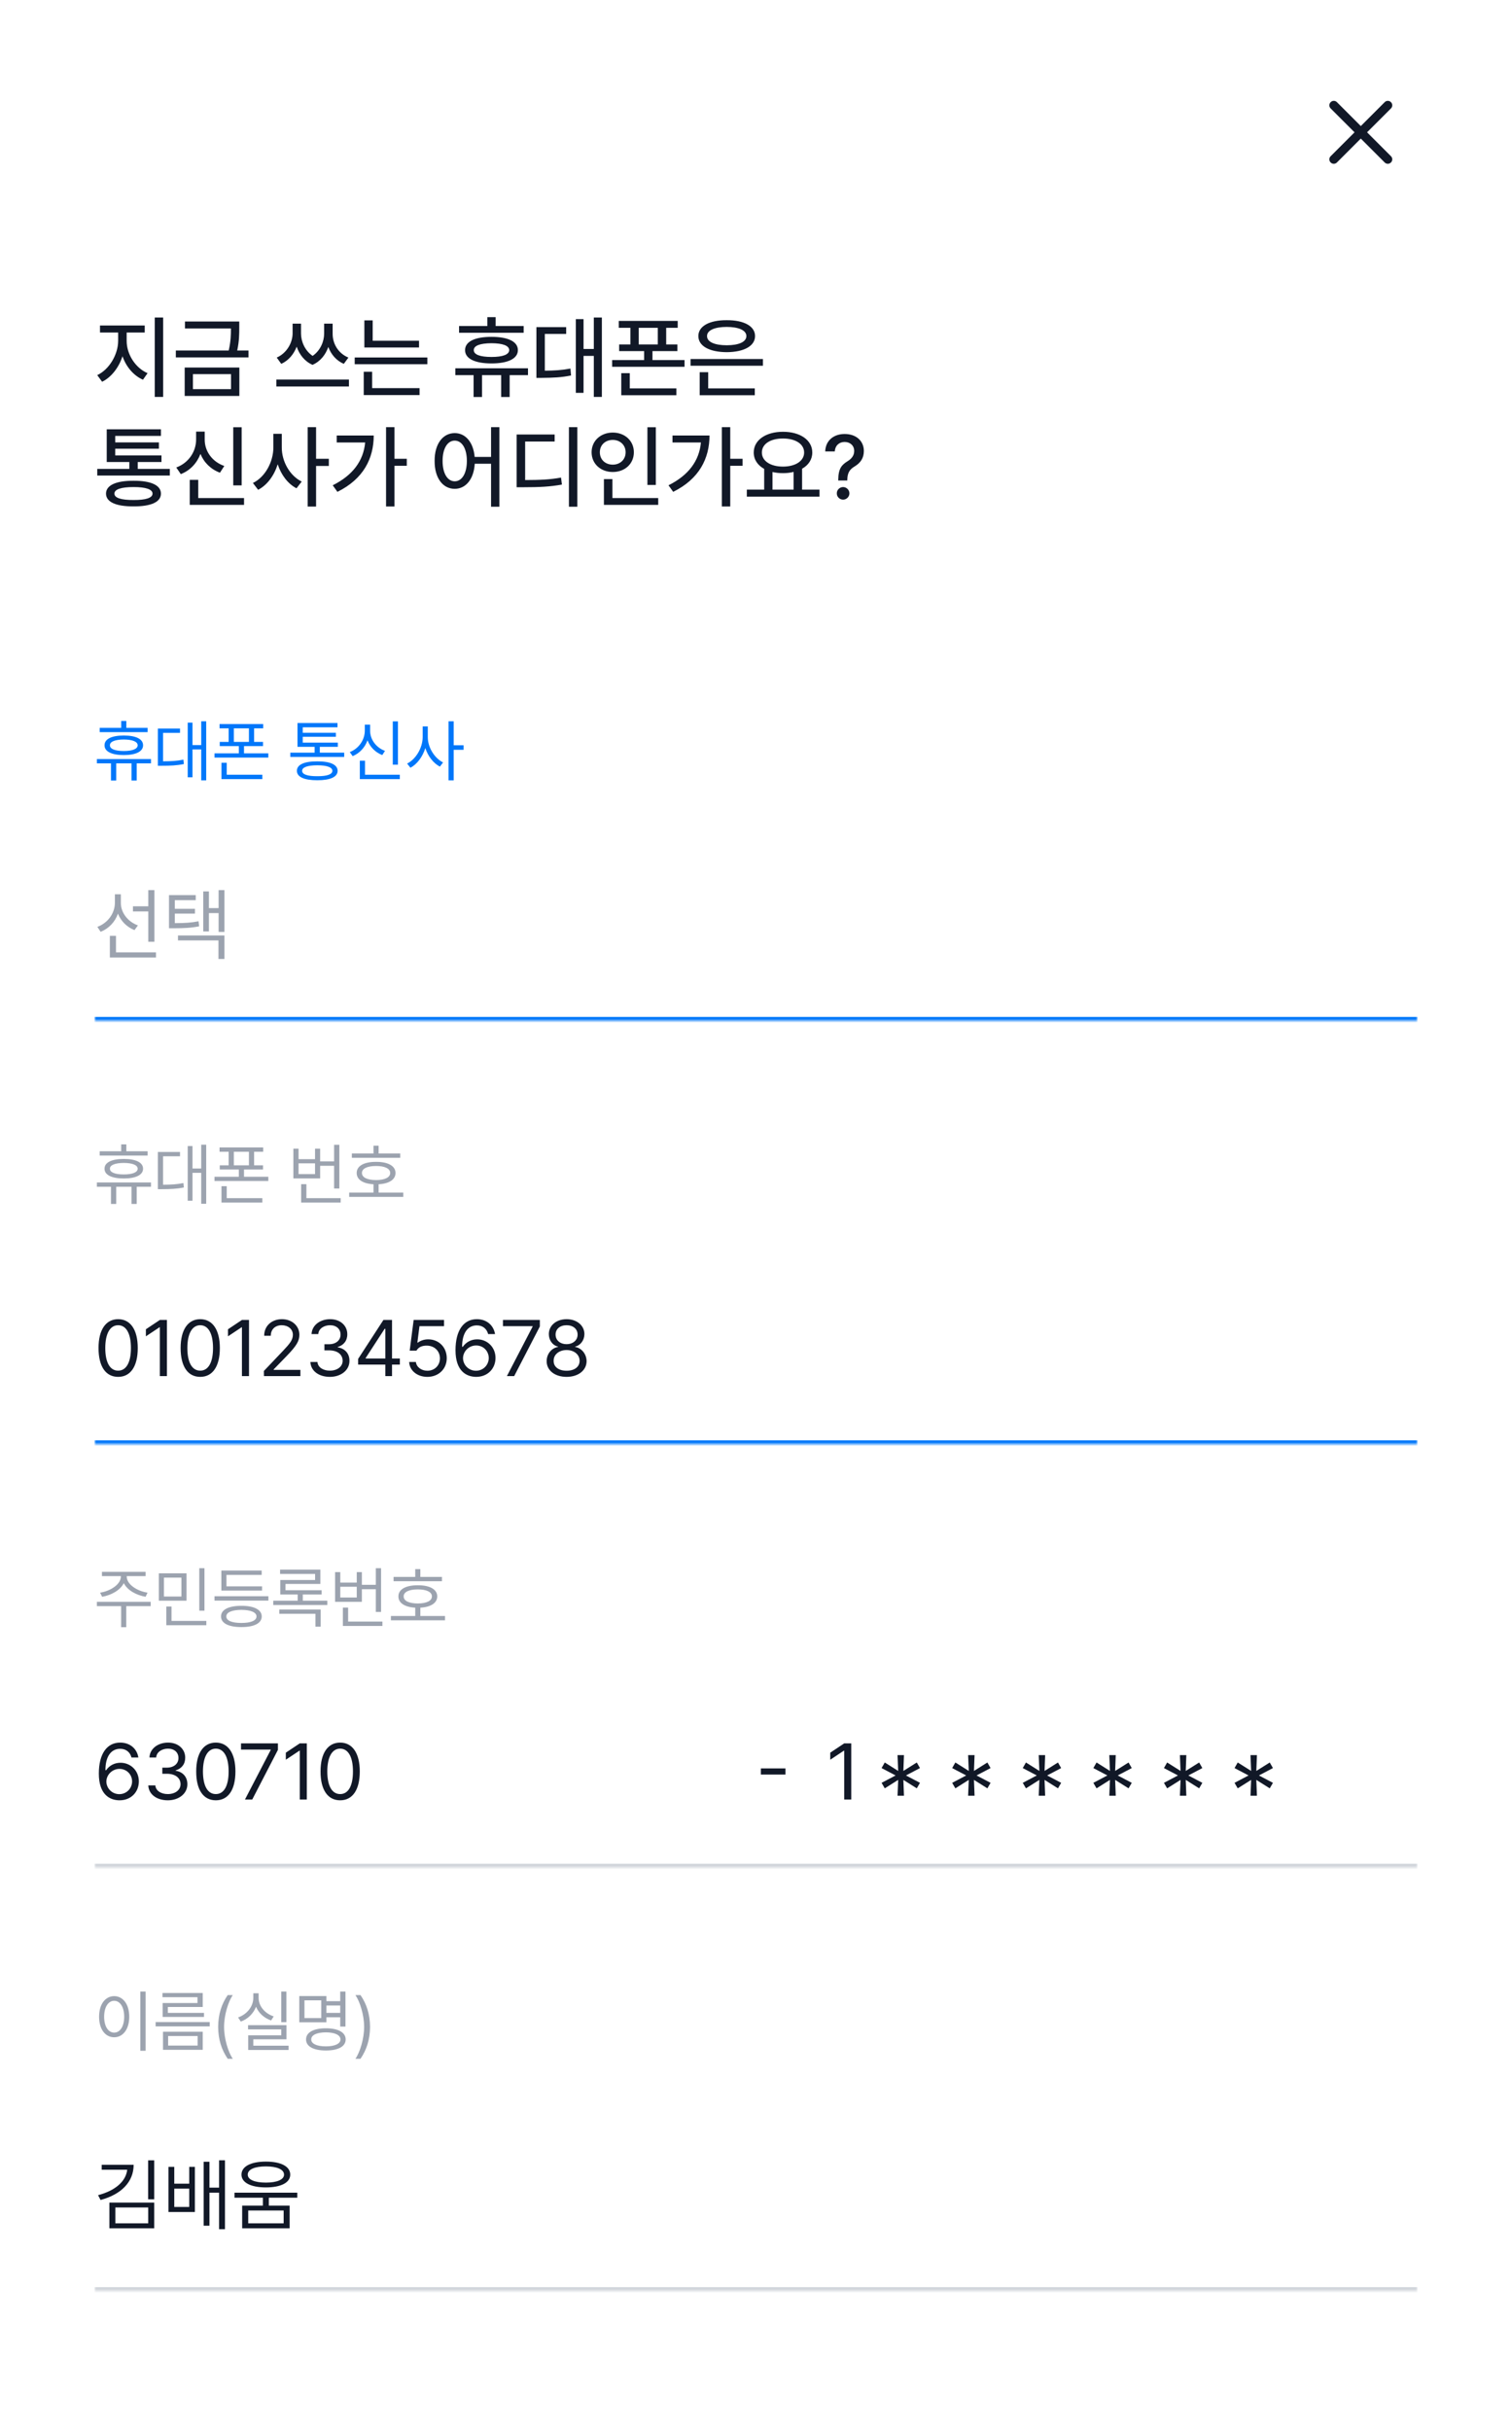 <svg width="400" height="643" viewBox="0 0 400 643" fill="none" xmlns="http://www.w3.org/2000/svg">
<rect width="400" height="643" fill="white"/>
<mask id="mask0_909_3091" style="mask-type:alpha" maskUnits="userSpaceOnUse" x="345" y="20" width="30" height="30">
<rect x="345" y="20" width="30" height="30" fill="#D9D9D9"/>
</mask>
<g mask="url(#mask0_909_3091)">
<path d="M360.001 36.658L353.684 42.975C353.454 43.205 353.178 43.32 352.855 43.32C352.532 43.32 352.256 43.205 352.026 42.975C351.796 42.746 351.682 42.47 351.682 42.147C351.682 41.824 351.796 41.547 352.026 41.318L358.343 35.001L352.026 28.683C351.796 28.454 351.682 28.178 351.682 27.855C351.682 27.532 351.796 27.256 352.026 27.026C352.256 26.796 352.532 26.682 352.855 26.682C353.178 26.682 353.454 26.796 353.684 27.026L360.001 33.343L366.318 27.026C366.547 26.796 366.824 26.682 367.147 26.682C367.47 26.682 367.746 26.796 367.975 27.026C368.205 27.256 368.32 27.532 368.32 27.855C368.32 28.178 368.205 28.454 367.975 28.683L361.658 35.001L367.975 41.318C368.205 41.547 368.32 41.824 368.32 42.147C368.32 42.47 368.205 42.746 367.975 42.975C367.746 43.205 367.47 43.32 367.147 43.32C366.824 43.32 366.547 43.205 366.318 42.975L360.001 36.658Z" fill="#111827"/>
</g>
<path d="M33.508 90.18C33.508 93.695 35.805 97.328 39.039 98.711L37.82 100.445C35.348 99.356 33.379 97.047 32.406 94.234C31.434 97.234 29.453 99.789 27.016 100.984L25.727 99.227C28.891 97.75 31.234 93.789 31.258 90.18V87.953H26.453V86.102H38.289V87.953H33.508V90.18ZM43.164 83.992V104.992H40.938V83.992H43.164ZM63.297 85.047V86.641C63.297 88.293 63.297 90.168 62.758 92.711H65.734V94.539H46.516V92.711H60.508C61.07 90.262 61.094 88.469 61.094 86.875H48.93V85.047H63.297ZM63.32 97.211V104.734H48.859V97.211H63.32ZM51.039 98.969V102.93H61.117V98.969H51.039ZM79.633 88.234C79.633 90.215 80.582 92.688 82.703 94.141C84.789 92.711 85.75 90.273 85.75 88.234V85.609H88V88.234C87.977 90.789 89.359 93.414 92.172 94.586L90.953 96.25C88.938 95.371 87.578 93.731 86.852 91.773C86.148 93.789 84.812 95.57 82.68 96.508C80.535 95.57 79.176 93.719 78.484 91.703C77.746 93.637 76.387 95.348 74.406 96.25L73.211 94.586C75.953 93.367 77.383 90.578 77.406 88.234V85.609H79.633V88.234ZM92.312 100.398V102.227H73.117V100.398H92.312ZM110.852 90.133V91.914H96.391V84.742H98.594V90.133H110.852ZM113.055 94.562V96.344H93.836V94.562H113.055ZM110.992 102.672V104.5H96.227V98.336H98.453V102.672H110.992ZM138.531 86.242V88.023H121.445V86.242H128.922V83.898H131.125V86.242H138.531ZM139.68 97.422V99.227H134.828V105.016H132.578V99.227H127.516V105.016H125.289V99.227H120.461V97.422H139.68ZM130.023 89.102C134.383 89.102 137.008 90.344 137.008 92.617C137.008 94.867 134.383 96.133 130.023 96.133C125.641 96.133 123.016 94.867 123.039 92.617C123.016 90.344 125.641 89.102 130.023 89.102ZM130.023 90.789C127 90.812 125.336 91.422 125.336 92.617C125.336 93.789 127 94.422 130.023 94.422C133.023 94.422 134.688 93.789 134.711 92.617C134.688 91.422 133.023 90.812 130.023 90.789ZM159.227 83.992V104.992H157.094V94.141H154.375V103.914H152.336V84.414H154.375V92.312H157.094V83.992H159.227ZM149.781 86.523V88.328H144.133V98.055C146.711 98.031 148.656 97.914 150.906 97.492L151.07 99.32C148.539 99.836 146.383 99.93 143.312 99.953H141.906V86.523H149.781ZM179.289 84.883V86.711H176.242V91.117H179.195V92.875H172.609V95.242H181.094V97.023H161.945V95.242H170.406V92.875H163.797V91.117H166.773V86.711H163.703V84.883H179.289ZM178.938 102.742V104.547H164.359V98.711H166.609V102.742H178.938ZM168.977 91.117H174.016V86.711H168.977V91.117ZM201.836 94.961V96.742H182.688V94.961H201.836ZM199.68 102.742V104.547H185.102V98.453H187.352V102.742H199.68ZM192.25 84.695C196.797 84.672 199.75 86.266 199.75 88.891C199.75 91.539 196.797 93.133 192.25 93.156C187.68 93.133 184.75 91.539 184.75 88.891C184.75 86.266 187.68 84.672 192.25 84.695ZM192.25 86.477C189.039 86.477 187.023 87.391 187.047 88.891C187.023 90.438 189.039 91.328 192.25 91.328C195.461 91.328 197.453 90.438 197.453 88.891C197.453 87.391 195.461 86.477 192.25 86.477ZM44.922 124.031V125.789H25.727V124.031H34.211V122.203H28.234V113.555H42.578V115.312H30.484V117.023H42.039V118.688H30.484V120.469H42.719V122.203H36.438V124.031H44.922ZM35.336 127.172C39.953 127.148 42.578 128.367 42.578 130.57C42.578 132.797 39.953 133.969 35.336 133.945C30.672 133.969 28.047 132.797 28.047 130.57C28.047 128.367 30.672 127.148 35.336 127.172ZM35.336 128.836C32.031 128.836 30.25 129.445 30.273 130.57C30.25 131.695 32.031 132.281 35.336 132.258C38.594 132.281 40.352 131.695 40.352 130.57C40.352 129.445 38.594 128.836 35.336 128.836ZM63.93 113.016V128.391H61.703V113.016H63.93ZM64.562 131.742V133.547H50.195V126.938H52.445V131.742H64.562ZM54.156 116.25C54.133 119.32 56.102 122.133 59.336 123.258L58.188 125.039C55.762 124.137 53.969 122.355 53.031 120.07C52.105 122.508 50.289 124.465 47.828 125.414L46.633 123.656C49.938 122.438 51.883 119.414 51.883 116.25V114.164H54.156V116.25ZM74.547 118.336C74.523 122.062 76.68 125.859 79.82 127.383L78.438 129.164C76.152 127.98 74.383 125.625 73.469 122.812C72.519 125.812 70.68 128.32 68.289 129.562L66.906 127.758C70.141 126.211 72.32 122.18 72.32 118.336V114.75H74.547V118.336ZM83.617 112.992V121.359H86.992V123.258H83.617V133.992H81.391V112.992H83.617ZM104.359 112.992V121.359H107.617V123.211H104.359V133.969H102.133V112.992H104.359ZM98.875 115.195C98.852 121.266 96.18 126.68 89.266 130.102L88.023 128.367C93.285 125.742 96.144 121.945 96.602 117.047H89.078V115.195H98.875ZM120.297 114.562C123.145 114.562 125.23 116.977 125.57 120.867H129.906V112.992H132.109V134.039H129.906V122.672H125.594C125.348 126.762 123.215 129.305 120.297 129.305C117.156 129.305 114.953 126.445 114.977 121.922C114.953 117.422 117.156 114.562 120.297 114.562ZM120.297 116.555C118.398 116.555 117.086 118.617 117.086 121.922C117.086 125.25 118.398 127.312 120.297 127.312C122.195 127.312 123.508 125.25 123.508 121.922C123.508 118.617 122.195 116.555 120.297 116.555ZM152.734 112.992V134.039H150.508V112.992H152.734ZM146.734 114.938V116.789H138.93V126.984C142.914 126.973 145.457 126.867 148.422 126.328L148.656 128.18C145.516 128.742 142.773 128.883 138.414 128.883H136.68V114.938H146.734ZM173.5 113.016V128.273H171.273V113.016H173.5ZM174.133 131.742V133.547H159.766V126.727H162.016V131.742H174.133ZM162.109 114.422C165.273 114.422 167.688 116.578 167.688 119.625C167.688 122.719 165.273 124.852 162.109 124.852C158.945 124.852 156.508 122.719 156.508 119.625C156.508 116.578 158.945 114.422 162.109 114.422ZM162.109 116.367C160.141 116.367 158.688 117.703 158.688 119.625C158.688 121.594 160.141 122.906 162.109 122.906C164.031 122.906 165.508 121.594 165.508 119.625C165.508 117.703 164.031 116.367 162.109 116.367ZM193.188 112.992V121.359H196.445V123.211H193.188V133.969H190.961V112.992H193.188ZM187.703 115.195C187.68 121.266 185.008 126.68 178.094 130.102L176.852 128.367C182.113 125.742 184.973 121.945 185.43 117.047H177.906V115.195H187.703ZM216.789 129.516V131.367H197.57V129.516H202.164V124.031C200.441 123.082 199.398 121.57 199.398 119.695C199.398 116.391 202.633 114.211 207.133 114.211C211.656 114.211 214.891 116.391 214.891 119.695C214.891 121.547 213.883 123.035 212.195 123.984V129.516H216.789ZM207.133 115.992C203.828 115.992 201.555 117.422 201.555 119.695C201.555 121.945 203.828 123.422 207.133 123.422C210.414 123.422 212.734 121.945 212.734 119.695C212.734 117.422 210.414 115.992 207.133 115.992ZM204.367 129.516H209.945V124.828C209.09 125.051 208.141 125.156 207.133 125.156C206.148 125.156 205.211 125.051 204.367 124.852V129.516ZM221.758 126.961C221.781 123.891 222.695 122.953 224.242 121.992C225.227 121.383 225.977 120.539 225.977 119.297C225.977 117.82 224.852 116.906 223.445 116.906C222.18 116.906 220.961 117.68 220.844 119.414H218.312C218.406 116.438 220.656 114.797 223.445 114.797C226.492 114.797 228.531 116.625 228.531 119.297C228.531 121.172 227.641 122.438 226.141 123.352C224.734 124.195 224.195 125.062 224.148 126.961V127.102H221.758V126.961ZM223.047 132.164C222.133 132.164 221.359 131.414 221.383 130.5C221.359 129.586 222.133 128.836 223.047 128.836C223.938 128.836 224.711 129.586 224.711 130.5C224.711 131.414 223.938 132.164 223.047 132.164Z" fill="#111827"/>
<path d="M39.045 192.537V193.662H26.371V192.537H32.066V190.709H33.42V192.537H39.045ZM39.941 200.781V201.924H36.162V206.459H34.791V201.924H30.748V206.459H29.359V201.924H25.633V200.781H39.941ZM32.752 194.559C35.934 194.559 37.85 195.473 37.85 197.143C37.85 198.795 35.934 199.727 32.752 199.727C29.553 199.727 27.637 198.795 27.654 197.143C27.637 195.473 29.553 194.559 32.752 194.559ZM32.752 195.613C30.414 195.631 29.061 196.176 29.078 197.143C29.061 198.109 30.414 198.654 32.752 198.654C35.055 198.654 36.408 198.109 36.426 197.143C36.408 196.176 35.055 195.631 32.752 195.613ZM54.549 190.797V206.424H53.23V198.232H50.928V205.615H49.662V191.148H50.928V197.09H53.23V190.797H54.549ZM47.623 192.713V193.855H43.141V201.379C45.294 201.37 46.788 201.291 48.52 200.939L48.643 202.1C46.762 202.486 45.162 202.557 42.772 202.557H41.77V192.713H47.623ZM69.631 191.518V192.66H67.223V196.246H69.578V197.354H64.551V199.27H70.984V200.395H56.746V199.27H63.18V197.354H58.135V196.246H60.49V192.66H58.082V191.518H69.631ZM69.402 204.93V206.09H58.592V201.766H59.98V204.93H69.402ZM61.861 196.246H65.852V192.66H61.861V196.246ZM91.059 199.094V200.219H76.803V199.094H83.236V197.547H78.701V191.254H89.283V192.379H80.09V193.838H88.861V194.893H80.09V196.439H89.371V197.547H84.607V199.094H91.059ZM83.939 201.396C87.367 201.379 89.301 202.258 89.318 203.893C89.301 205.527 87.367 206.389 83.939 206.389C80.477 206.389 78.543 205.527 78.543 203.893C78.543 202.258 80.477 201.379 83.939 201.396ZM83.939 202.434C81.356 202.434 79.914 202.961 79.932 203.893C79.914 204.842 81.356 205.334 83.939 205.316C86.488 205.334 87.93 204.842 87.93 203.893C87.93 202.961 86.488 202.434 83.939 202.434ZM105.279 190.814V202.275H103.908V190.814H105.279ZM105.771 204.93V206.09H95.189V201.221H96.561V204.93H105.771ZM97.914 193.258C97.897 195.631 99.531 197.775 101.852 198.619L101.131 199.727C99.32 199.032 97.914 197.626 97.228 195.824C96.534 197.74 95.11 199.278 93.291 200.008L92.535 198.936C94.908 198.021 96.508 195.719 96.508 193.258V191.693H97.914V193.258ZM113.172 194.998C113.172 197.758 115 200.588 117.215 201.678L116.371 202.785C114.648 201.88 113.207 200.034 112.521 197.863C111.818 200.175 110.342 202.144 108.584 203.084L107.705 201.977C109.99 200.852 111.801 197.846 111.818 194.998V192.15H113.172V194.998ZM120.027 190.797V197.143H122.646V198.338H120.027V206.424H118.656V190.797H120.027Z" fill="#0077FA"/>
<mask id="path-5-inside-1_909_3091" fill="white">
<path d="M25 219H375V270H25V219Z"/>
</mask>
<path d="M375 269H25V271H375V269Z" fill="#0077FA" mask="url(#path-5-inside-1_909_3091)"/>
<path d="M31.973 238.875C31.973 241.418 33.818 243.817 36.484 244.781L35.582 246.032C33.583 245.243 31.983 243.664 31.204 241.674C30.435 243.879 28.773 245.622 26.62 246.483L25.759 245.171C28.497 244.166 30.383 241.613 30.394 238.813V236.558H31.973V238.875ZM29.061 253.271V247.55H30.681V251.918H41.263V253.271H29.061ZM35.172 241.09V239.736H39.232V235.45H40.852V249.108H39.232V241.09H35.172ZM51.783 236.763V238.116H46.246V240.393H51.578V241.664H46.246V244.187C48.902 244.176 50.563 244.074 52.522 243.694L52.685 245.027C50.542 245.448 48.82 245.53 45.856 245.54H44.708V236.763H51.783ZM47.087 248.76V247.447H59.371V253.661H57.792V248.76H47.087ZM53.773 246.381V235.799H55.27V240.208H57.833V235.45H59.371V246.504H57.833V241.521H55.27V246.381H53.773Z" fill="#9CA3AF"/>
<path d="M39.045 304.537V305.662H26.371V304.537H32.066V302.709H33.42V304.537H39.045ZM25.633 313.924V312.781H39.941V313.924H36.162V318.459H34.791V313.924H30.748V318.459H29.359V313.924H25.633ZM27.654 309.143C27.637 307.481 29.553 306.559 32.752 306.559C35.925 306.559 37.841 307.481 37.85 309.143C37.841 310.795 35.925 311.727 32.752 311.727C29.553 311.727 27.637 310.795 27.654 309.143ZM29.078 309.143C29.061 310.101 30.423 310.663 32.752 310.654C35.055 310.663 36.408 310.101 36.426 309.143C36.408 308.176 35.055 307.631 32.752 307.613C30.423 307.631 29.061 308.176 29.078 309.143ZM54.549 302.797V318.424H53.23V310.232H50.928V317.615H49.662V303.148H50.928V309.09H53.23V302.797H54.549ZM41.77 314.557V304.713H47.623V305.855H43.141V313.379C45.294 313.37 46.779 313.291 48.52 312.939L48.643 314.1C46.762 314.486 45.171 314.548 42.772 314.557H41.77ZM69.631 303.518V304.66H67.223V308.246H69.578V309.354H64.551V311.27H70.984V312.395H56.746V311.27H63.18V309.354H58.135V308.246H60.49V304.66H58.082V303.518H69.631ZM58.592 318.09V313.766H59.98V316.93H69.402V318.09H58.592ZM61.861 308.246H65.852V304.66H61.861V308.246ZM89.775 302.814V314.381H88.387V308.369H84.695V311.709H77.611V303.852H78.982V306.629H83.342V303.852H84.695V307.209H88.387V302.814H89.775ZM78.982 310.566H83.342V307.719H78.982V310.566ZM79.668 318.09V313.238H81.057V316.93H90.127V318.09H79.668ZM105.877 305.117V306.26H93.08V305.117H98.811V303.061H100.164V305.117H105.877ZM92.377 316.596V315.453H98.811V313.256C96.024 313.106 94.346 312.025 94.363 310.268C94.346 308.413 96.306 307.314 99.496 307.332C102.643 307.314 104.638 308.413 104.629 310.268C104.638 312.025 102.924 313.106 100.164 313.256V315.453H106.686V316.596H92.377ZM95.752 310.268C95.734 311.454 97.167 312.14 99.496 312.148C101.799 312.14 103.231 311.454 103.223 310.268C103.231 309.107 101.799 308.422 99.496 308.422C97.167 308.422 95.734 309.107 95.752 310.268Z" fill="#9CA3AF"/>
<mask id="path-9-inside-2_909_3091" fill="white">
<path d="M25 331H375V382H25V331Z"/>
</mask>
<path d="M375 381H25V383H375V381Z" fill="#0077FA" mask="url(#path-9-inside-2_909_3091)"/>
<path d="M31.255 364.205C27.953 364.205 26.066 361.437 26.066 356.576C26.066 351.757 27.994 348.947 31.255 348.947C34.516 348.947 36.443 351.757 36.443 356.576C36.443 361.437 34.536 364.205 31.255 364.205ZM31.255 362.564C33.388 362.564 34.639 360.411 34.639 356.576C34.639 352.741 33.388 350.547 31.255 350.547C29.122 350.547 27.851 352.741 27.851 356.576C27.851 360.411 29.102 362.564 31.255 362.564ZM44.154 349.152V364H42.288V351.08H42.206L38.597 353.479V351.613L42.288 349.152H44.154ZM52.973 364.205C49.671 364.205 47.784 361.437 47.784 356.576C47.784 351.757 49.712 348.947 52.973 348.947C56.233 348.947 58.161 351.757 58.161 356.576C58.161 361.437 56.254 364.205 52.973 364.205ZM52.973 362.564C55.105 362.564 56.356 360.411 56.356 356.576C56.356 352.741 55.105 350.547 52.973 350.547C50.84 350.547 49.568 352.741 49.568 356.576C49.568 360.411 50.819 362.564 52.973 362.564ZM65.872 349.152V364H64.006V351.08H63.924L60.315 353.479V351.613L64.006 349.152H65.872ZM69.83 364L69.81 362.646L74.875 357.314C76.639 355.448 77.48 354.443 77.48 353.069C77.48 351.552 76.188 350.547 74.526 350.547C72.763 350.547 71.635 351.675 71.635 353.336H69.892C69.871 350.711 71.901 348.947 74.588 348.947C77.274 348.947 79.202 350.752 79.202 353.069C79.202 354.73 78.423 356.022 75.798 358.729L72.394 362.236V362.359H79.469V364H69.83ZM87.282 364.205C84.329 364.205 82.217 362.626 82.114 360.268H83.981C84.083 361.683 85.498 362.564 87.262 362.564C89.21 362.564 90.645 361.498 90.645 359.96C90.645 358.34 89.353 357.191 87.036 357.191H85.826V355.571H87.036C88.841 355.571 90.092 354.566 90.092 353.028C90.092 351.552 89.005 350.547 87.323 350.547C85.744 350.547 84.288 351.429 84.206 352.885H82.422C82.524 350.526 84.698 348.947 87.344 348.947C90.174 348.947 91.897 350.793 91.876 352.926C91.897 354.607 90.912 355.858 89.353 356.289V356.392C91.281 356.699 92.471 358.073 92.45 359.96C92.471 362.4 90.235 364.205 87.282 364.205ZM94.747 360.965V359.447L101.433 349.152H103.709V359.345H105.78V360.965H103.709V364H101.945V360.965H94.747ZM96.736 359.345H101.945V351.49H101.761L96.736 359.222V359.345ZM113.061 364.205C110.374 364.205 108.344 362.544 108.241 360.268H110.025C110.169 361.601 111.461 362.585 113.061 362.585C114.988 362.585 116.383 361.17 116.383 359.304C116.383 357.376 114.927 355.961 112.938 355.94C111.687 355.92 110.723 356.31 110.169 357.273H108.385L109.431 349.152H117.47V350.793H110.969L110.415 355.141H110.559C111.215 354.628 112.22 354.279 113.266 354.279C116.096 354.279 118.188 356.371 118.188 359.263C118.188 362.134 116.014 364.205 113.061 364.205ZM125.919 364.205C123.335 364.164 120.505 362.646 120.505 357.15C120.505 351.9 122.658 348.947 126.145 348.947C128.749 348.947 130.574 350.547 130.964 352.885H129.139C128.79 351.572 127.806 350.588 126.145 350.588C123.704 350.588 122.248 352.68 122.248 356.248H122.433C123.294 355.018 124.647 354.279 126.247 354.279C128.893 354.279 131.087 356.33 131.087 359.201C131.087 361.99 129.036 364.226 125.919 364.205ZM125.919 362.585C127.847 362.585 129.282 361.067 129.303 359.222C129.282 357.396 127.908 355.899 125.96 355.899C124.012 355.899 122.515 357.479 122.494 359.242C122.494 360.985 123.93 362.585 125.919 362.585ZM134.102 364L140.91 350.896V350.793H133.056V349.152H142.817V350.875L136.029 364H134.102ZM149.893 364.205C146.775 364.205 144.602 362.482 144.622 360.062C144.602 358.135 145.935 356.556 147.637 356.289V356.207C146.16 355.858 145.196 354.505 145.196 352.885C145.196 350.608 147.186 348.947 149.893 348.947C152.6 348.947 154.589 350.608 154.609 352.885C154.589 354.505 153.604 355.858 152.148 356.207V356.289C153.83 356.556 155.163 358.135 155.184 360.062C155.163 362.482 152.989 364.205 149.893 364.205ZM149.893 362.585C152.025 362.585 153.338 361.519 153.338 359.96C153.338 358.319 151.882 357.109 149.893 357.109C147.903 357.109 146.427 358.319 146.468 359.96C146.427 361.519 147.76 362.585 149.893 362.585ZM149.893 355.551C151.574 355.551 152.805 354.525 152.805 353.028C152.805 351.552 151.636 350.547 149.893 350.547C148.129 350.547 146.98 351.552 146.98 353.028C146.98 354.525 148.19 355.551 149.893 355.551Z" fill="#111827"/>
<path d="M33.525 417.012C33.508 419.104 36.303 420.879 39.027 421.283L38.518 422.373C36.074 421.96 33.701 420.659 32.752 418.77C31.803 420.659 29.421 421.96 27.021 422.373L26.477 421.283C29.184 420.879 31.979 419.104 31.979 417.012V416.906H26.969V415.781H38.518V416.906H33.525V417.012ZM39.871 423.709V424.852H33.402V430.424H32.049V424.852H25.633V423.709H39.871ZM49.346 416.168V423.41H42.016V416.168H49.346ZM43.369 417.311V422.303H47.992V417.311H43.369ZM54.092 414.814V426.047H52.721V414.814H54.092ZM54.584 428.754V429.896H44.002V424.957H45.373V428.754H54.584ZM71.002 422.232V423.393H56.746V422.232H71.002ZM69.332 419.613V420.738H58.557V415.43H69.227V416.59H59.91V419.613H69.332ZM63.865 424.764C67.223 424.764 69.227 425.783 69.244 427.576C69.227 429.387 67.223 430.389 63.865 430.389C60.49 430.389 58.469 429.387 58.469 427.576C58.469 425.783 60.49 424.764 63.865 424.764ZM63.865 425.836C61.352 425.854 59.857 426.486 59.875 427.576C59.857 428.684 61.352 429.299 63.865 429.299C66.344 429.299 67.856 428.684 67.856 427.576C67.856 426.486 66.344 425.854 63.865 425.836ZM86.594 423.41V424.553H72.285V423.41H78.754V421.758H74.148V417.943H83.359V416.326H74.096V415.201H84.748V418.98H75.519V420.65H85.082V421.758H80.107V423.41H86.594ZM84.836 425.748V430.283H83.447V426.873H73.885V425.748H84.836ZM100.814 414.814V426.381H99.426V420.369H95.734V423.709H88.65V415.852H90.022V418.629H94.381V415.852H95.734V419.209H99.426V414.814H100.814ZM101.166 428.93V430.09H90.707V425.238H92.096V428.93H101.166ZM90.022 422.566H94.381V419.719H90.022V422.566ZM116.916 417.117V418.26H104.119V417.117H109.85V415.061H111.203V417.117H116.916ZM117.725 427.453V428.596H103.416V427.453H109.85V425.256C107.072 425.106 105.385 424.025 105.402 422.268C105.385 420.404 107.354 419.314 110.535 419.332C113.682 419.314 115.668 420.404 115.668 422.268C115.668 424.025 113.963 425.106 111.203 425.256V427.453H117.725ZM110.535 420.422C108.197 420.422 106.773 421.107 106.791 422.268C106.773 423.463 108.197 424.131 110.535 424.148C112.838 424.131 114.262 423.463 114.262 422.268C114.262 421.107 112.838 420.422 110.535 420.422Z" fill="#9CA3AF"/>
<mask id="path-13-inside-3_909_3091" fill="white">
<path d="M25 443H375V494H25V443Z"/>
</mask>
<path d="M375 493H25V495H375V493Z" fill="#D1D5DB" mask="url(#path-13-inside-3_909_3091)"/>
<path d="M31.562 476.205C28.989 476.174 26.148 474.646 26.148 469.15C26.148 463.89 28.302 460.947 31.788 460.947C34.403 460.947 36.228 462.557 36.607 464.885H34.782C34.444 463.572 33.439 462.588 31.788 462.588C29.348 462.588 27.881 464.669 27.892 468.248H28.076C28.927 467.007 30.291 466.279 31.891 466.279C34.526 466.279 36.73 468.33 36.73 471.201C36.73 474 34.69 476.236 31.562 476.205ZM28.138 471.242C28.148 472.985 29.573 474.575 31.562 474.585C33.48 474.575 34.936 473.067 34.946 471.222C34.936 469.396 33.541 467.91 31.604 467.899C29.655 467.91 28.158 469.489 28.138 471.242ZM44.4 476.205C41.447 476.205 39.325 474.626 39.232 472.268H41.099C41.201 473.683 42.606 474.564 44.38 474.564C46.338 474.564 47.753 473.508 47.764 471.96C47.753 470.34 46.461 469.202 44.154 469.191H42.944V467.571H44.154C45.959 467.571 47.22 466.556 47.21 465.028C47.22 463.542 46.133 462.557 44.441 462.547C42.852 462.557 41.406 463.429 41.324 464.885H39.54C39.632 462.526 41.827 460.947 44.462 460.947C47.292 460.947 49.015 462.803 48.994 464.926C49.015 466.618 48.03 467.848 46.472 468.289V468.392C48.41 468.689 49.579 470.073 49.568 471.96C49.579 474.4 47.364 476.205 44.4 476.205ZM57.095 476.205C53.803 476.205 51.896 473.437 51.906 468.576C51.896 463.757 53.824 460.947 57.095 460.947C60.355 460.947 62.283 463.757 62.283 468.576C62.283 473.437 60.386 476.205 57.095 476.205ZM53.69 468.576C53.701 472.421 54.941 474.564 57.095 474.564C59.238 474.564 60.489 472.421 60.478 468.576C60.489 464.731 59.227 462.557 57.095 462.547C54.962 462.557 53.701 464.731 53.69 468.576ZM64.806 476L71.614 462.896V462.793H63.76V461.152H73.522V462.875L66.733 476H64.806ZM81.171 461.152V476H79.305V463.08H79.223L75.613 465.479V463.613L79.305 461.152H81.171ZM89.989 476.205C86.698 476.205 84.79 473.437 84.801 468.576C84.79 463.757 86.718 460.947 89.989 460.947C93.25 460.947 95.178 463.757 95.178 468.576C95.178 473.437 93.281 476.205 89.989 476.205ZM86.585 468.576C86.595 472.421 87.836 474.564 89.989 474.564C92.132 474.564 93.383 472.421 93.373 468.576C93.383 464.731 92.122 462.557 89.989 462.547C87.856 462.557 86.595 464.731 86.585 468.576Z" fill="#111827"/>
<path d="M207.793 467.776V469.396H201.292V467.776H207.793ZM225.2 461.152V476H223.334V463.08H223.252L219.642 465.479V463.613L223.334 461.152H225.2ZM239.145 474.998H237.44L237.615 470.814L234.065 473.047L233.221 471.588L236.93 469.637L233.221 467.686L234.065 466.209L237.615 468.441L237.44 464.258H239.145L238.987 468.441L242.537 466.209L243.381 467.686L239.672 469.637L243.381 471.588L242.537 473.047L238.987 470.814L239.145 474.998ZM257.82 474.998H256.115L256.29 470.814L252.74 473.047L251.896 471.588L255.605 469.637L251.896 467.686L252.74 466.209L256.29 468.441L256.115 464.258H257.82L257.662 468.441L261.212 466.209L262.056 467.686L258.347 469.637L262.056 471.588L261.212 473.047L257.662 470.814L257.82 474.998ZM276.495 474.998H274.79L274.965 470.814L271.415 473.047L270.571 471.588L274.28 469.637L270.571 467.686L271.415 466.209L274.965 468.441L274.79 464.258H276.495L276.337 468.441L279.887 466.209L280.731 467.686L277.022 469.637L280.731 471.588L279.887 473.047L276.337 470.814L276.495 474.998ZM295.17 474.998H293.465L293.64 470.814L290.09 473.047L289.246 471.588L292.955 469.637L289.246 467.686L290.09 466.209L293.64 468.441L293.465 464.258H295.17L295.012 468.441L298.562 466.209L299.406 467.686L295.697 469.637L299.406 471.588L298.562 473.047L295.012 470.814L295.17 474.998ZM313.845 474.998H312.14L312.315 470.814L308.765 473.047L307.921 471.588L311.63 469.637L307.921 467.686L308.765 466.209L312.315 468.441L312.14 464.258H313.845L313.687 468.441L317.237 466.209L318.081 467.686L314.372 469.637L318.081 471.588L317.237 473.047L313.687 470.814L313.845 474.998ZM332.52 474.998H330.815L330.99 470.814L327.44 473.047L326.596 471.588L330.305 469.637L326.596 467.686L327.44 466.209L330.99 468.441L330.815 464.258H332.52L332.362 468.441L335.912 466.209L336.756 467.686L333.047 469.637L336.756 471.588L335.912 473.047L332.362 470.814L332.52 474.998Z" fill="#111827"/>
<path d="M38.518 526.797V542.459H37.129V526.797H38.518ZM30.203 528.01C32.523 528.027 34.193 530.137 34.193 533.459C34.193 536.781 32.523 538.891 30.203 538.891C27.865 538.891 26.213 536.781 26.213 533.459C26.213 530.137 27.865 528.027 30.203 528.01ZM30.203 529.24C28.639 529.258 27.549 530.91 27.549 533.459C27.549 536.008 28.639 537.66 30.203 537.66C31.768 537.66 32.857 536.008 32.857 533.459C32.857 530.91 31.768 529.258 30.203 529.24ZM55.48 534.865V536.008H41.172V534.865H55.48ZM53.635 527.184V530.875H44.406V532.439H53.969V533.512H43.035V529.838H52.246V528.291H42.982V527.184H53.635ZM53.635 537.432V542.213H43.123V537.432H53.635ZM44.477 538.557V541.088H52.281V538.557H44.477ZM57.713 536.148C57.73 532.826 58.627 530.066 60.244 527.729H61.58C60.385 529.469 59.277 533.02 59.277 536.148C59.277 539.277 60.385 542.846 61.58 544.586H60.244C58.627 542.23 57.73 539.471 57.713 536.148ZM75.766 526.797V534.9H74.412V526.797H75.766ZM75.783 535.691V539.436H67.012V541.123H76.346V542.248H65.658V538.363H74.412V536.799H65.623V535.691H75.783ZM68.418 528.449C68.4 530.664 70.088 532.615 72.408 533.371L71.723 534.443C69.894 533.819 68.436 532.51 67.732 530.822C67.029 532.642 65.561 534.074 63.707 534.742L62.986 533.652C65.342 532.826 67.012 530.752 67.012 528.449V527.254H68.418V528.449ZM91.393 526.797V536.061H90.004V533.6H86.348V534.936H79.176V527.992H86.348V529.346H90.004V526.797H91.393ZM80.547 529.117V533.811H84.994V529.117H80.547ZM86.207 536.518C89.459 536.518 91.445 537.59 91.445 539.471C91.445 541.334 89.459 542.389 86.207 542.389C82.955 542.389 80.969 541.334 80.969 539.471C80.969 537.59 82.955 536.518 86.207 536.518ZM86.207 537.59C83.816 537.607 82.322 538.293 82.34 539.471C82.322 540.596 83.816 541.299 86.207 541.299C88.598 541.299 90.074 540.596 90.074 539.471C90.074 538.293 88.598 537.607 86.207 537.59ZM86.348 532.439H90.004V530.488H86.348V532.439ZM97.897 536.148C97.879 539.471 96.982 542.23 95.365 544.586H94.029C95.225 542.846 96.332 539.277 96.332 536.148C96.332 533.02 95.225 529.469 94.029 527.729H95.365C96.982 530.066 97.879 532.826 97.897 536.148Z" fill="#9CA3AF"/>
<mask id="path-18-inside-4_909_3091" fill="white">
<path d="M25 555H375V606H25V555Z"/>
</mask>
<path d="M375 605H25V607H375V605Z" fill="#D1D5DB" mask="url(#path-18-inside-4_909_3091)"/>
<path d="M35.356 572.619C35.356 577.233 31.973 580.494 26.6 581.93L25.943 580.658C30.455 579.469 33.295 577.059 33.654 573.932H26.907V572.619H35.356ZM40.791 571.45V581.745H39.191V571.45H40.791ZM40.791 582.627V589.415H28.938V582.627H40.791ZM30.517 583.919V588.103H39.212V583.919H30.517ZM46.102 573.173V577.623H50.06V573.173H51.558V585.108H44.565V573.173H46.102ZM46.102 583.775H50.06V578.936H46.102V583.775ZM59.515 571.43V589.661H57.956V580.002H55.413V588.738H53.875V571.819H55.413V578.669H57.956V571.43H59.515ZM70.343 571.778C74.301 571.778 76.782 573.05 76.782 575.224C76.782 577.356 74.301 578.607 70.343 578.607C66.385 578.607 63.883 577.356 63.883 575.224C63.883 573.05 66.385 571.778 70.343 571.778ZM70.343 573.05C67.39 573.05 65.523 573.85 65.544 575.224C65.523 576.557 67.39 577.336 70.343 577.336C73.255 577.336 75.142 576.557 75.142 575.224C75.142 573.85 73.255 573.05 70.343 573.05ZM76.618 583.427V589.415H64.067V583.427H69.543V581.335H62.037V580.002H78.648V581.335H71.122V583.427H76.618ZM65.667 584.719V588.103H75.039V584.719H65.667Z" fill="#111827"/>
</svg>
